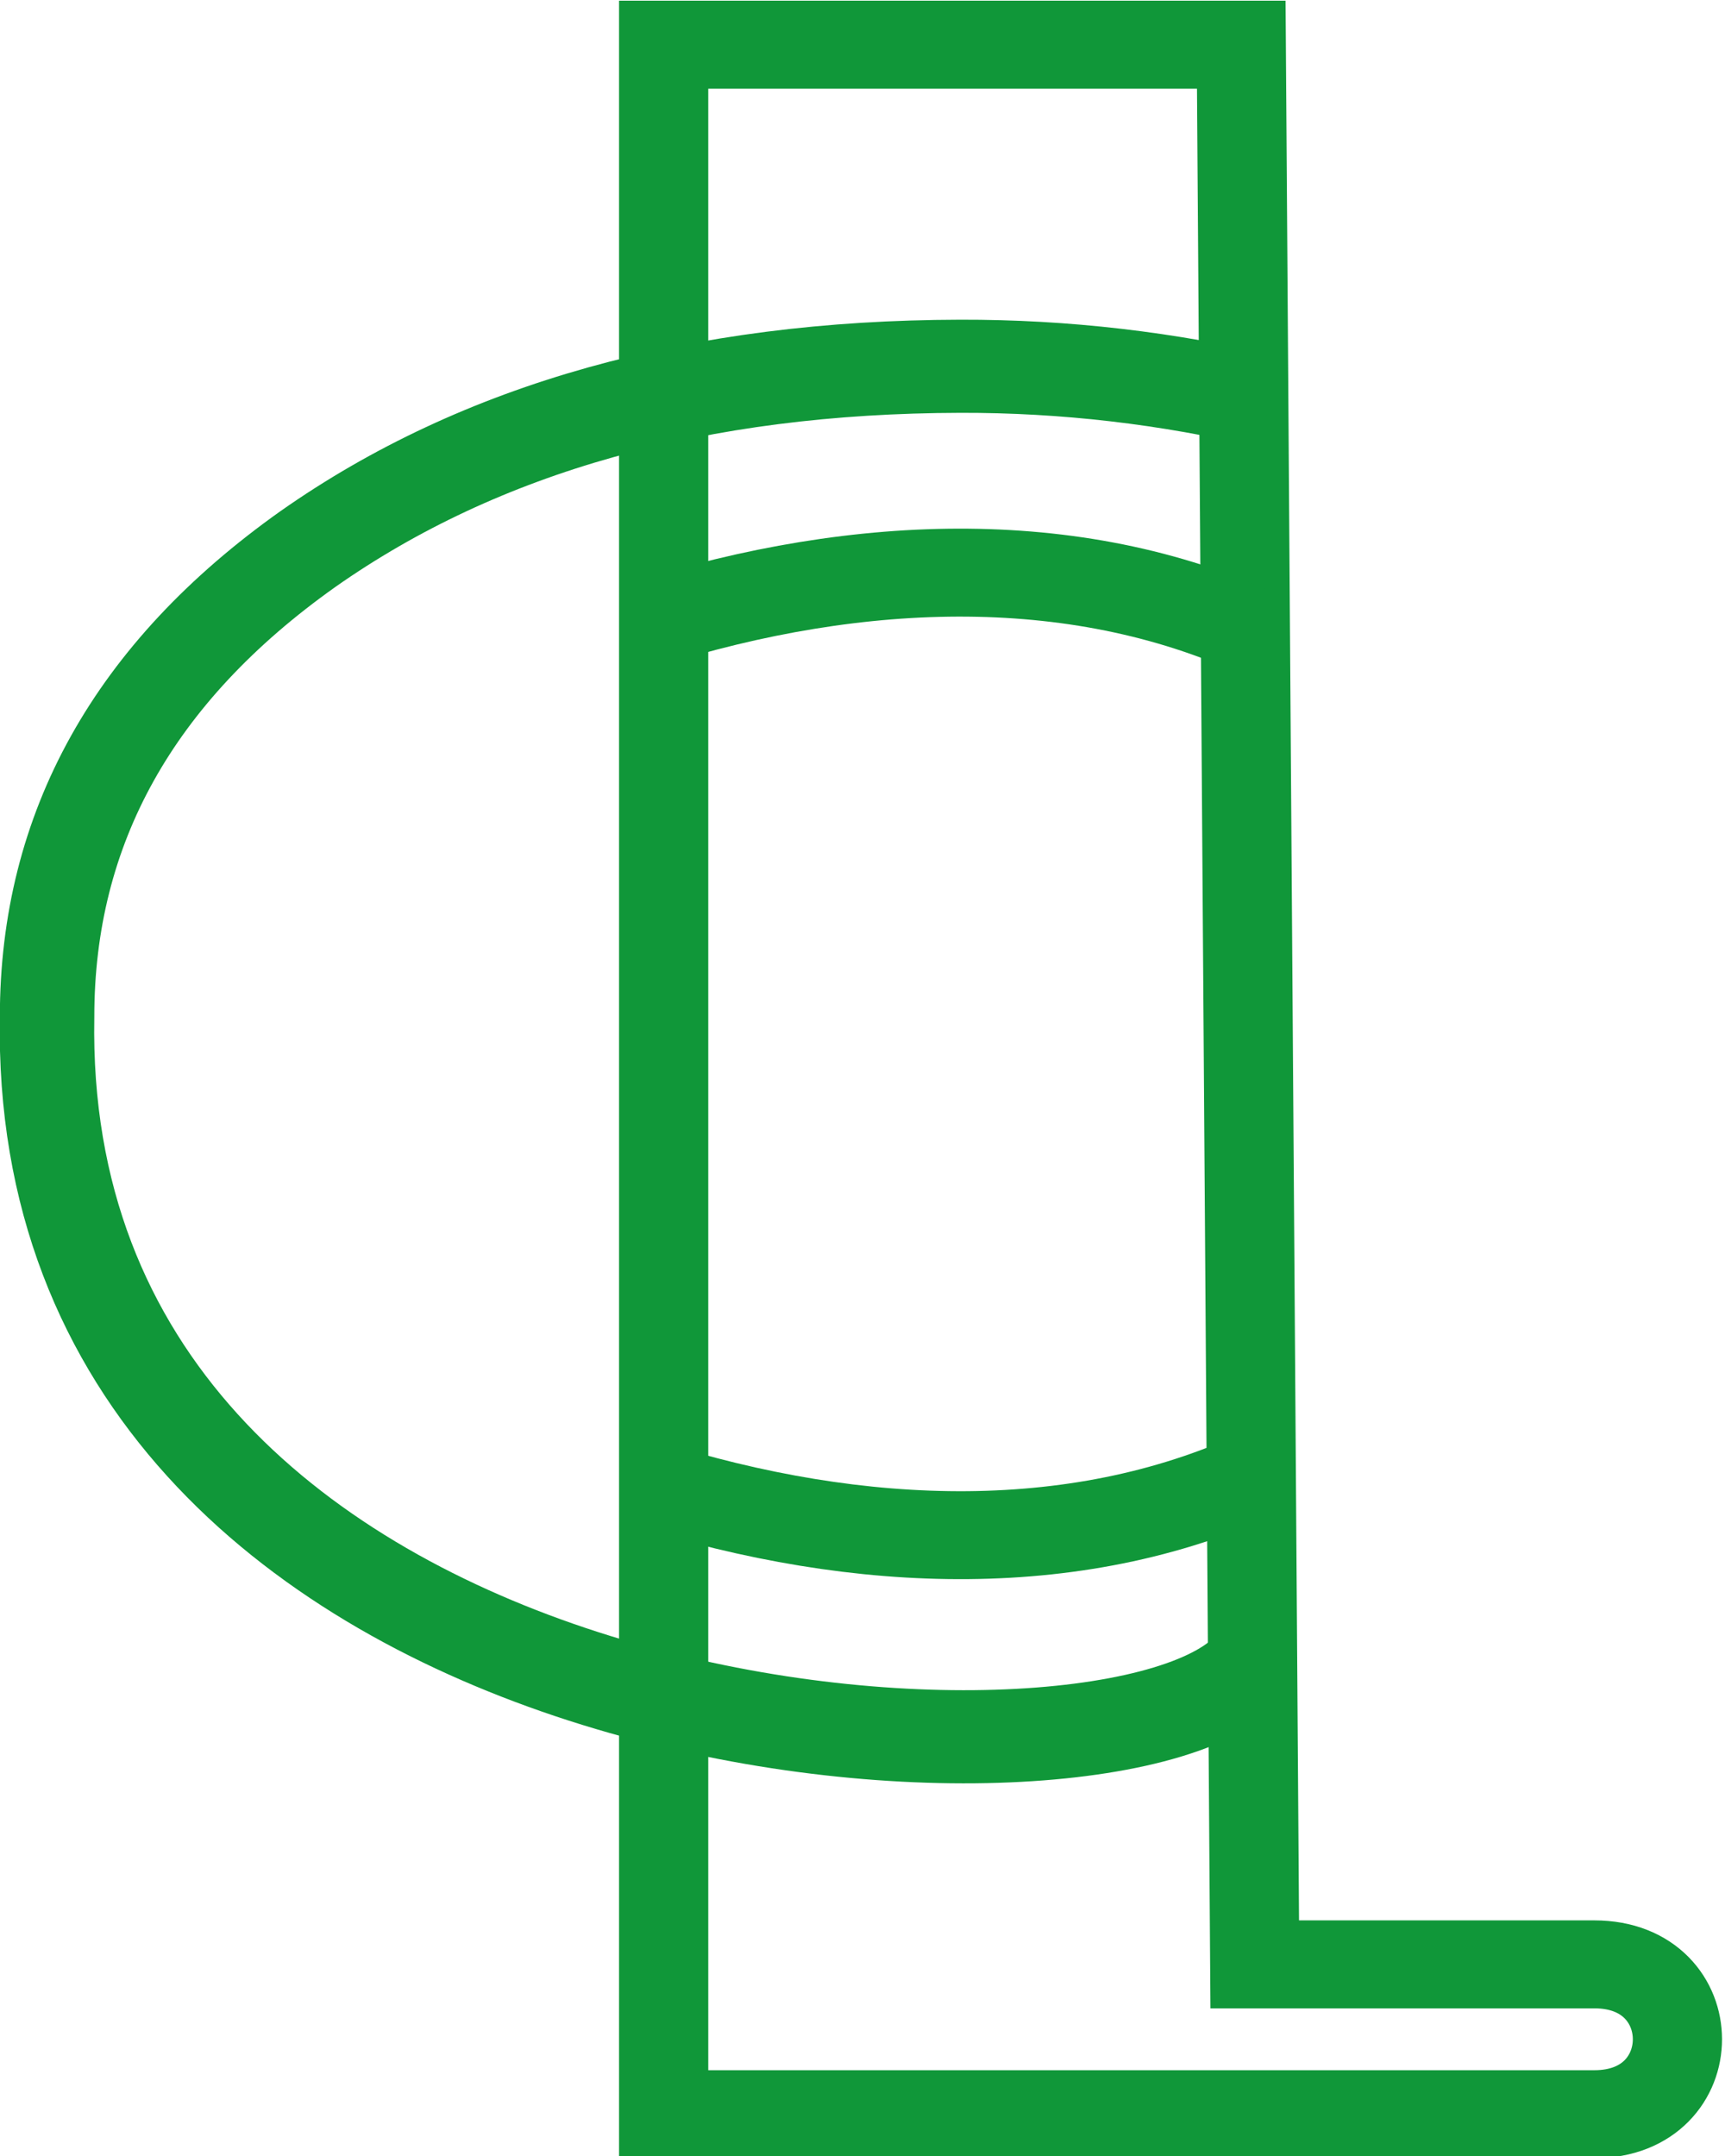 <?xml version="1.0" encoding="UTF-8"?>
<svg xmlns="http://www.w3.org/2000/svg" xmlns:xlink="http://www.w3.org/1999/xlink" width="24px" height="30px" viewBox="0 0 24 30" version="1.1">
<g id="surface1">
<path style="fill:none;stroke-width:17;stroke-linecap:butt;stroke-linejoin:miter;stroke:rgb(6.275%,59.216%,22.353%);stroke-opacity:1;stroke-miterlimit:4;" d="M 126.486 408.476 L 126.486 8.524 L 236.574 8.524 L 239.138 379.52 L 303.876 379.52 C 324.975 379.52 324.975 408.476 303.876 408.476 Z M 126.486 408.476 " transform="matrix(0.073,0,0,0.072,0,0.008)"/>
<path style="fill:none;stroke-width:17;stroke-linecap:butt;stroke-linejoin:miter;stroke:rgb(6.275%,59.216%,22.353%);stroke-opacity:1;stroke-miterlimit:4;" d="M 242.022 283.688 C 206.448 301.073 163.93 299.714 122.907 286.513 " transform="matrix(0.073,0,0,0.072,0,0.008)"/>
<path style="fill:none;stroke-width:18;stroke-linecap:butt;stroke-linejoin:miter;stroke:rgb(6.275%,59.216%,22.353%);stroke-opacity:1;stroke-miterlimit:4;" d="M 236.04 324.216 C 201.747 351.814 6.463 336.059 8.974 196.385 C 8.974 159.986 25.532 129.835 58.703 105.986 C 91.66 82.516 133.109 70.782 182.999 70.673 C 202.869 70.619 222.686 72.955 242.022 77.627 " transform="matrix(0.073,0,0,0.072,0,0.008)"/>
<path style="fill:none;stroke-width:17;stroke-linecap:butt;stroke-linejoin:miter;stroke:rgb(6.275%,59.216%,22.353%);stroke-opacity:1;stroke-miterlimit:4;" d="M 242.022 123.424 C 206.448 106.094 163.93 107.398 122.907 120.599 " transform="matrix(0.073,0,0,0.072,0,0.008)"/>
</g>
</svg>
